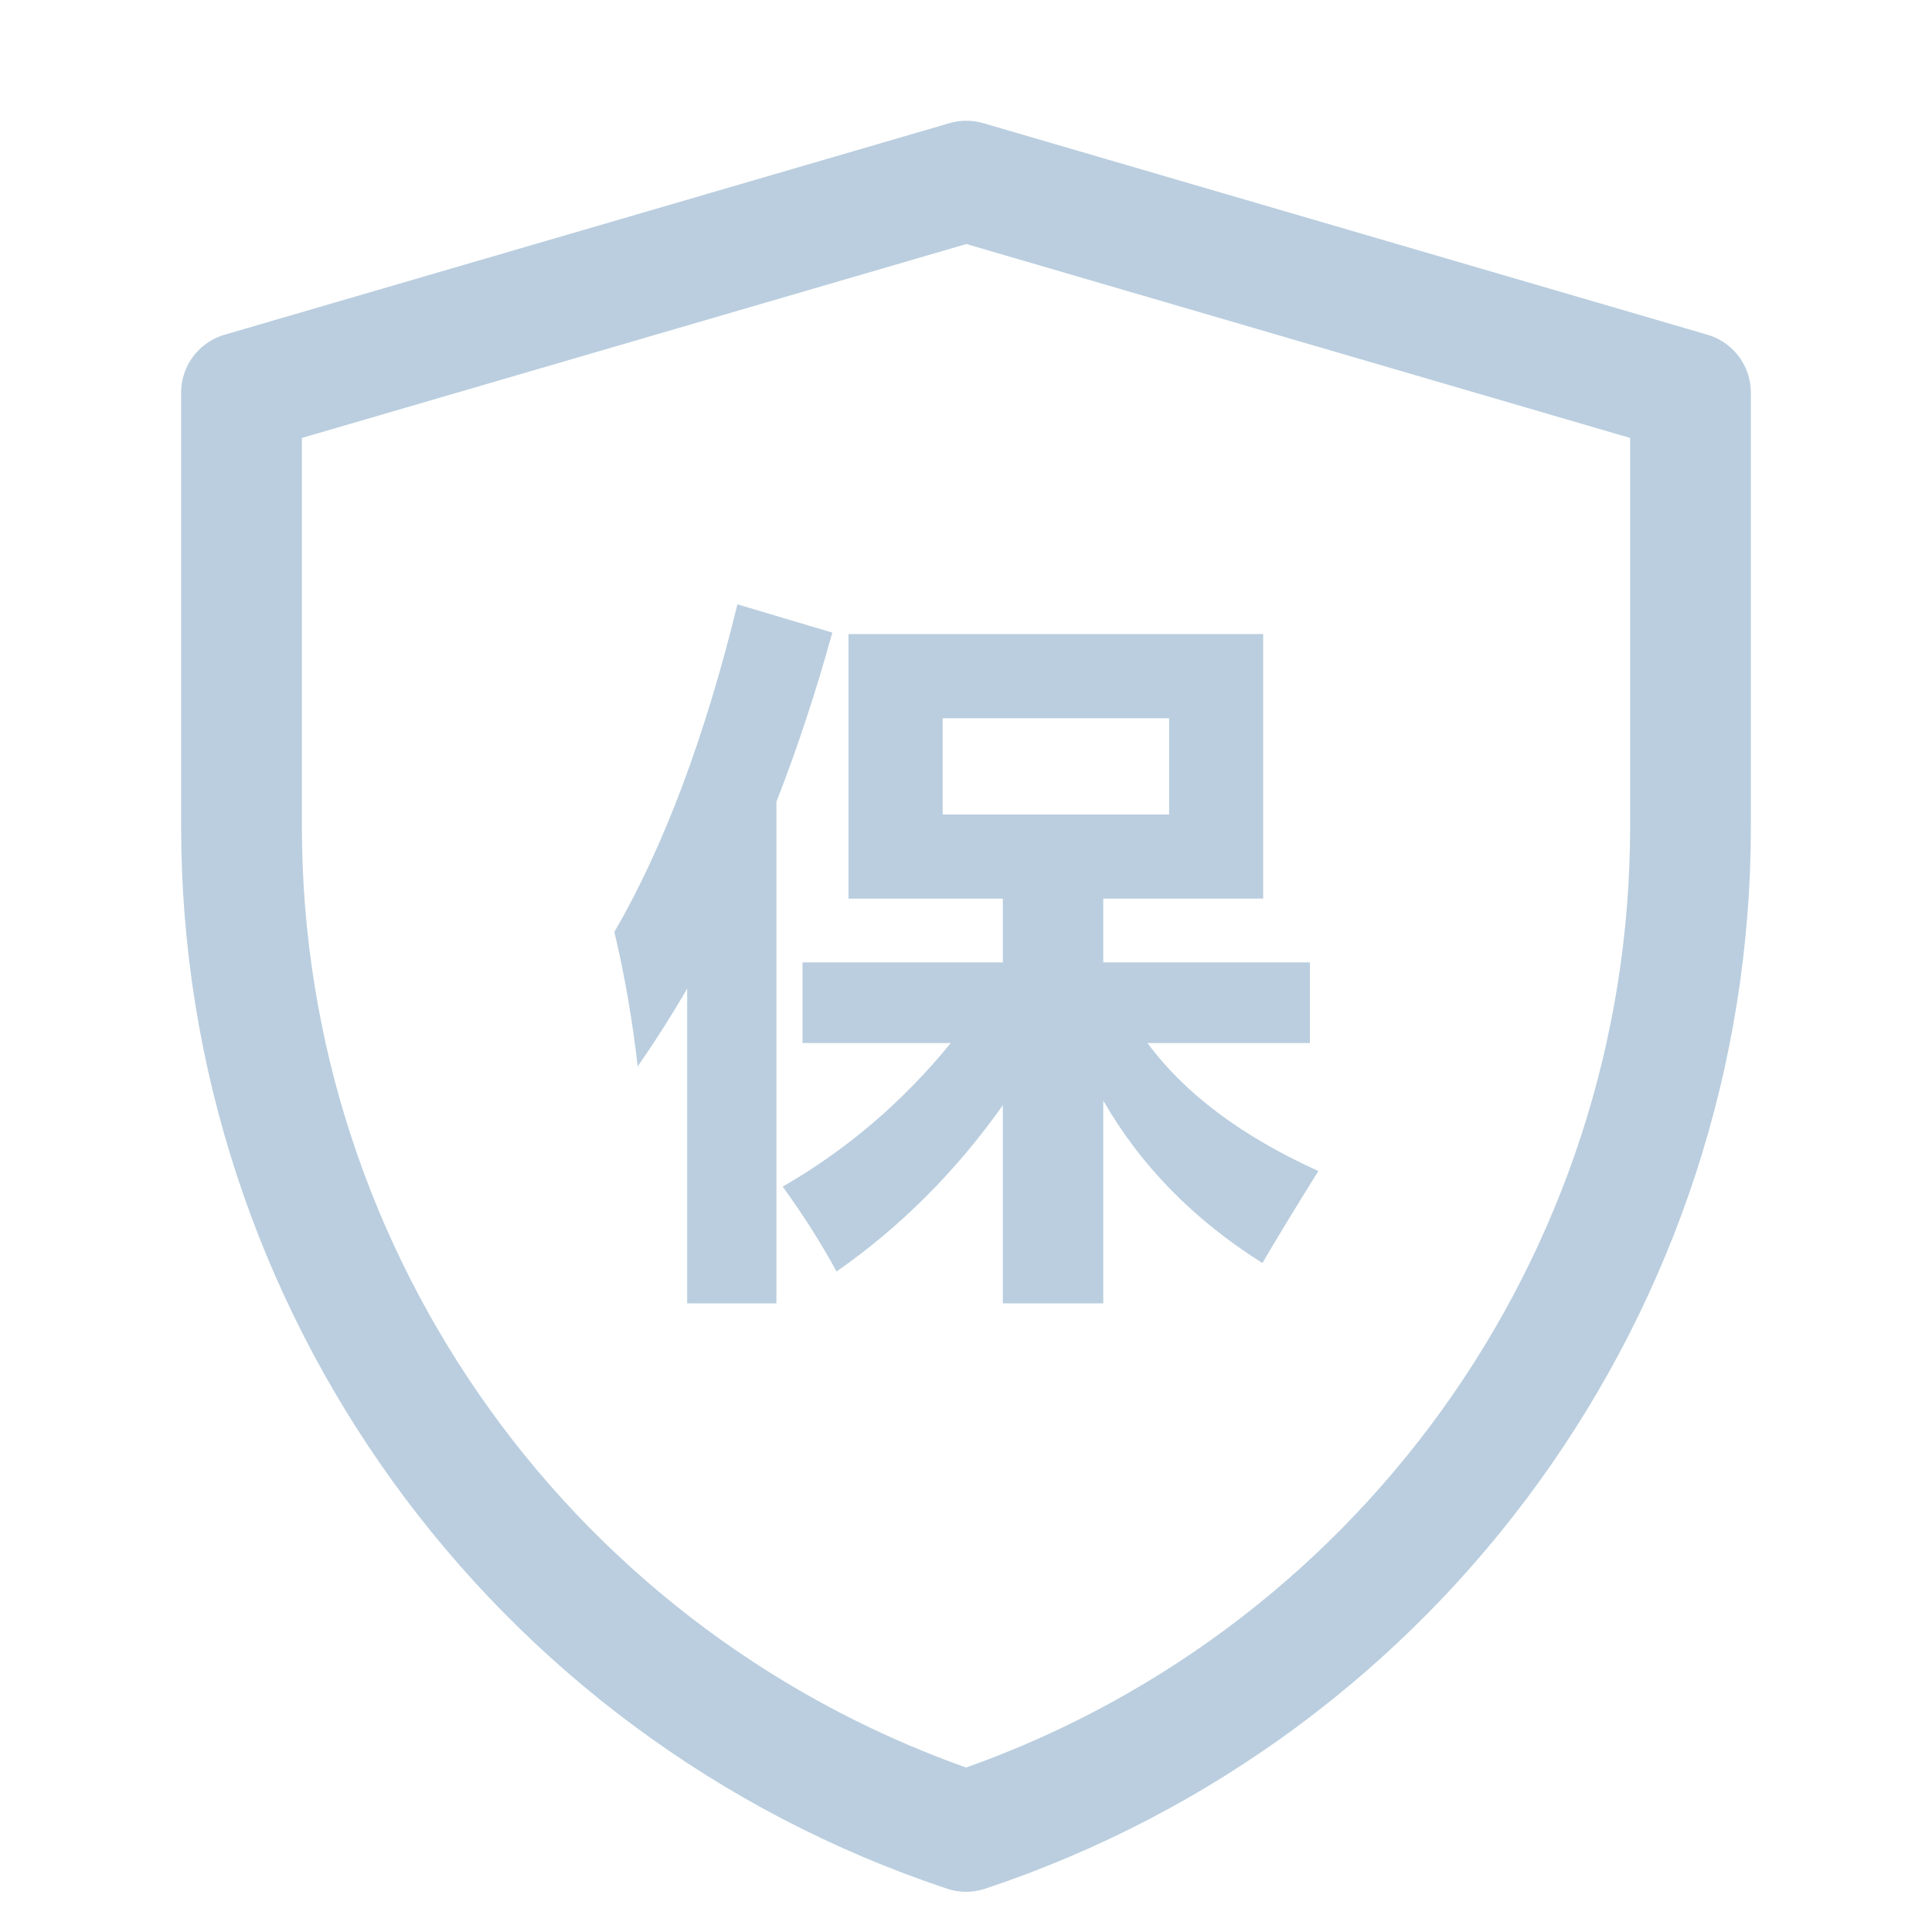 <?xml version="1.0" encoding="UTF-8"?>
<svg width="16px" height="16px" viewBox="0 0 16 16" version="1.1" xmlns="http://www.w3.org/2000/svg" xmlns:xlink="http://www.w3.org/1999/xlink">
    <title>icon_grhx_you1</title>
    <g id="画像" stroke="none" stroke-width="1" fill="none" fill-rule="evenodd">
        <g id="个人画像-邢台" transform="translate(-760, -55)" fill-rule="nonzero">
            <g id="第二块" transform="translate(744, 40)">
                <g id="icon_grhx_you1" transform="translate(16, 15)">
                    <rect id="矩形" x="0" y="0" width="16" height="16"></rect>
                    <path d="M2,3.252 L8.003,1.5 L14,3.252 L14,6.845 C14,10.621 11.583,13.973 8.001,15.167 L8.001,15.167 C4.417,13.973 2,10.62 2,6.843 L2,3.252 Z" id="路径" stroke="#BACEDF" stroke-linejoin="round"></path>
                    <path d="M6.43,10.794 L6.43,6.64 C6.602,6.2 6.756,5.733 6.893,5.239 L6.893,5.239 L6.107,5.005 C5.838,6.106 5.498,7.011 5.088,7.718 C5.174,8.081 5.238,8.452 5.281,8.831 C5.424,8.626 5.561,8.411 5.691,8.187 L5.691,8.187 L5.691,10.794 L6.43,10.794 Z M9.137,10.794 L9.137,9.115 C9.447,9.654 9.887,10.103 10.455,10.46 C10.568,10.265 10.723,10.011 10.918,9.698 C10.285,9.411 9.813,9.058 9.503,8.638 L9.503,8.638 L10.848,8.638 L10.848,7.97 L9.137,7.97 L9.137,7.442 L10.461,7.442 L10.461,5.251 L7.027,5.251 L7.027,7.442 L8.305,7.442 L8.305,7.97 L6.646,7.97 L6.646,8.638 L7.874,8.638 C7.476,9.126 7.012,9.522 6.482,9.827 C6.654,10.065 6.803,10.3 6.928,10.53 C7.457,10.161 7.916,9.702 8.305,9.153 L8.305,9.153 L8.305,10.794 L9.137,10.794 Z M9.682,6.745 L7.807,6.745 L7.807,5.948 L9.682,5.948 L9.682,6.745 Z" id="保" fill="#BACEDF"></path>
                </g>
            </g>
        </g>
    </g>
</svg>